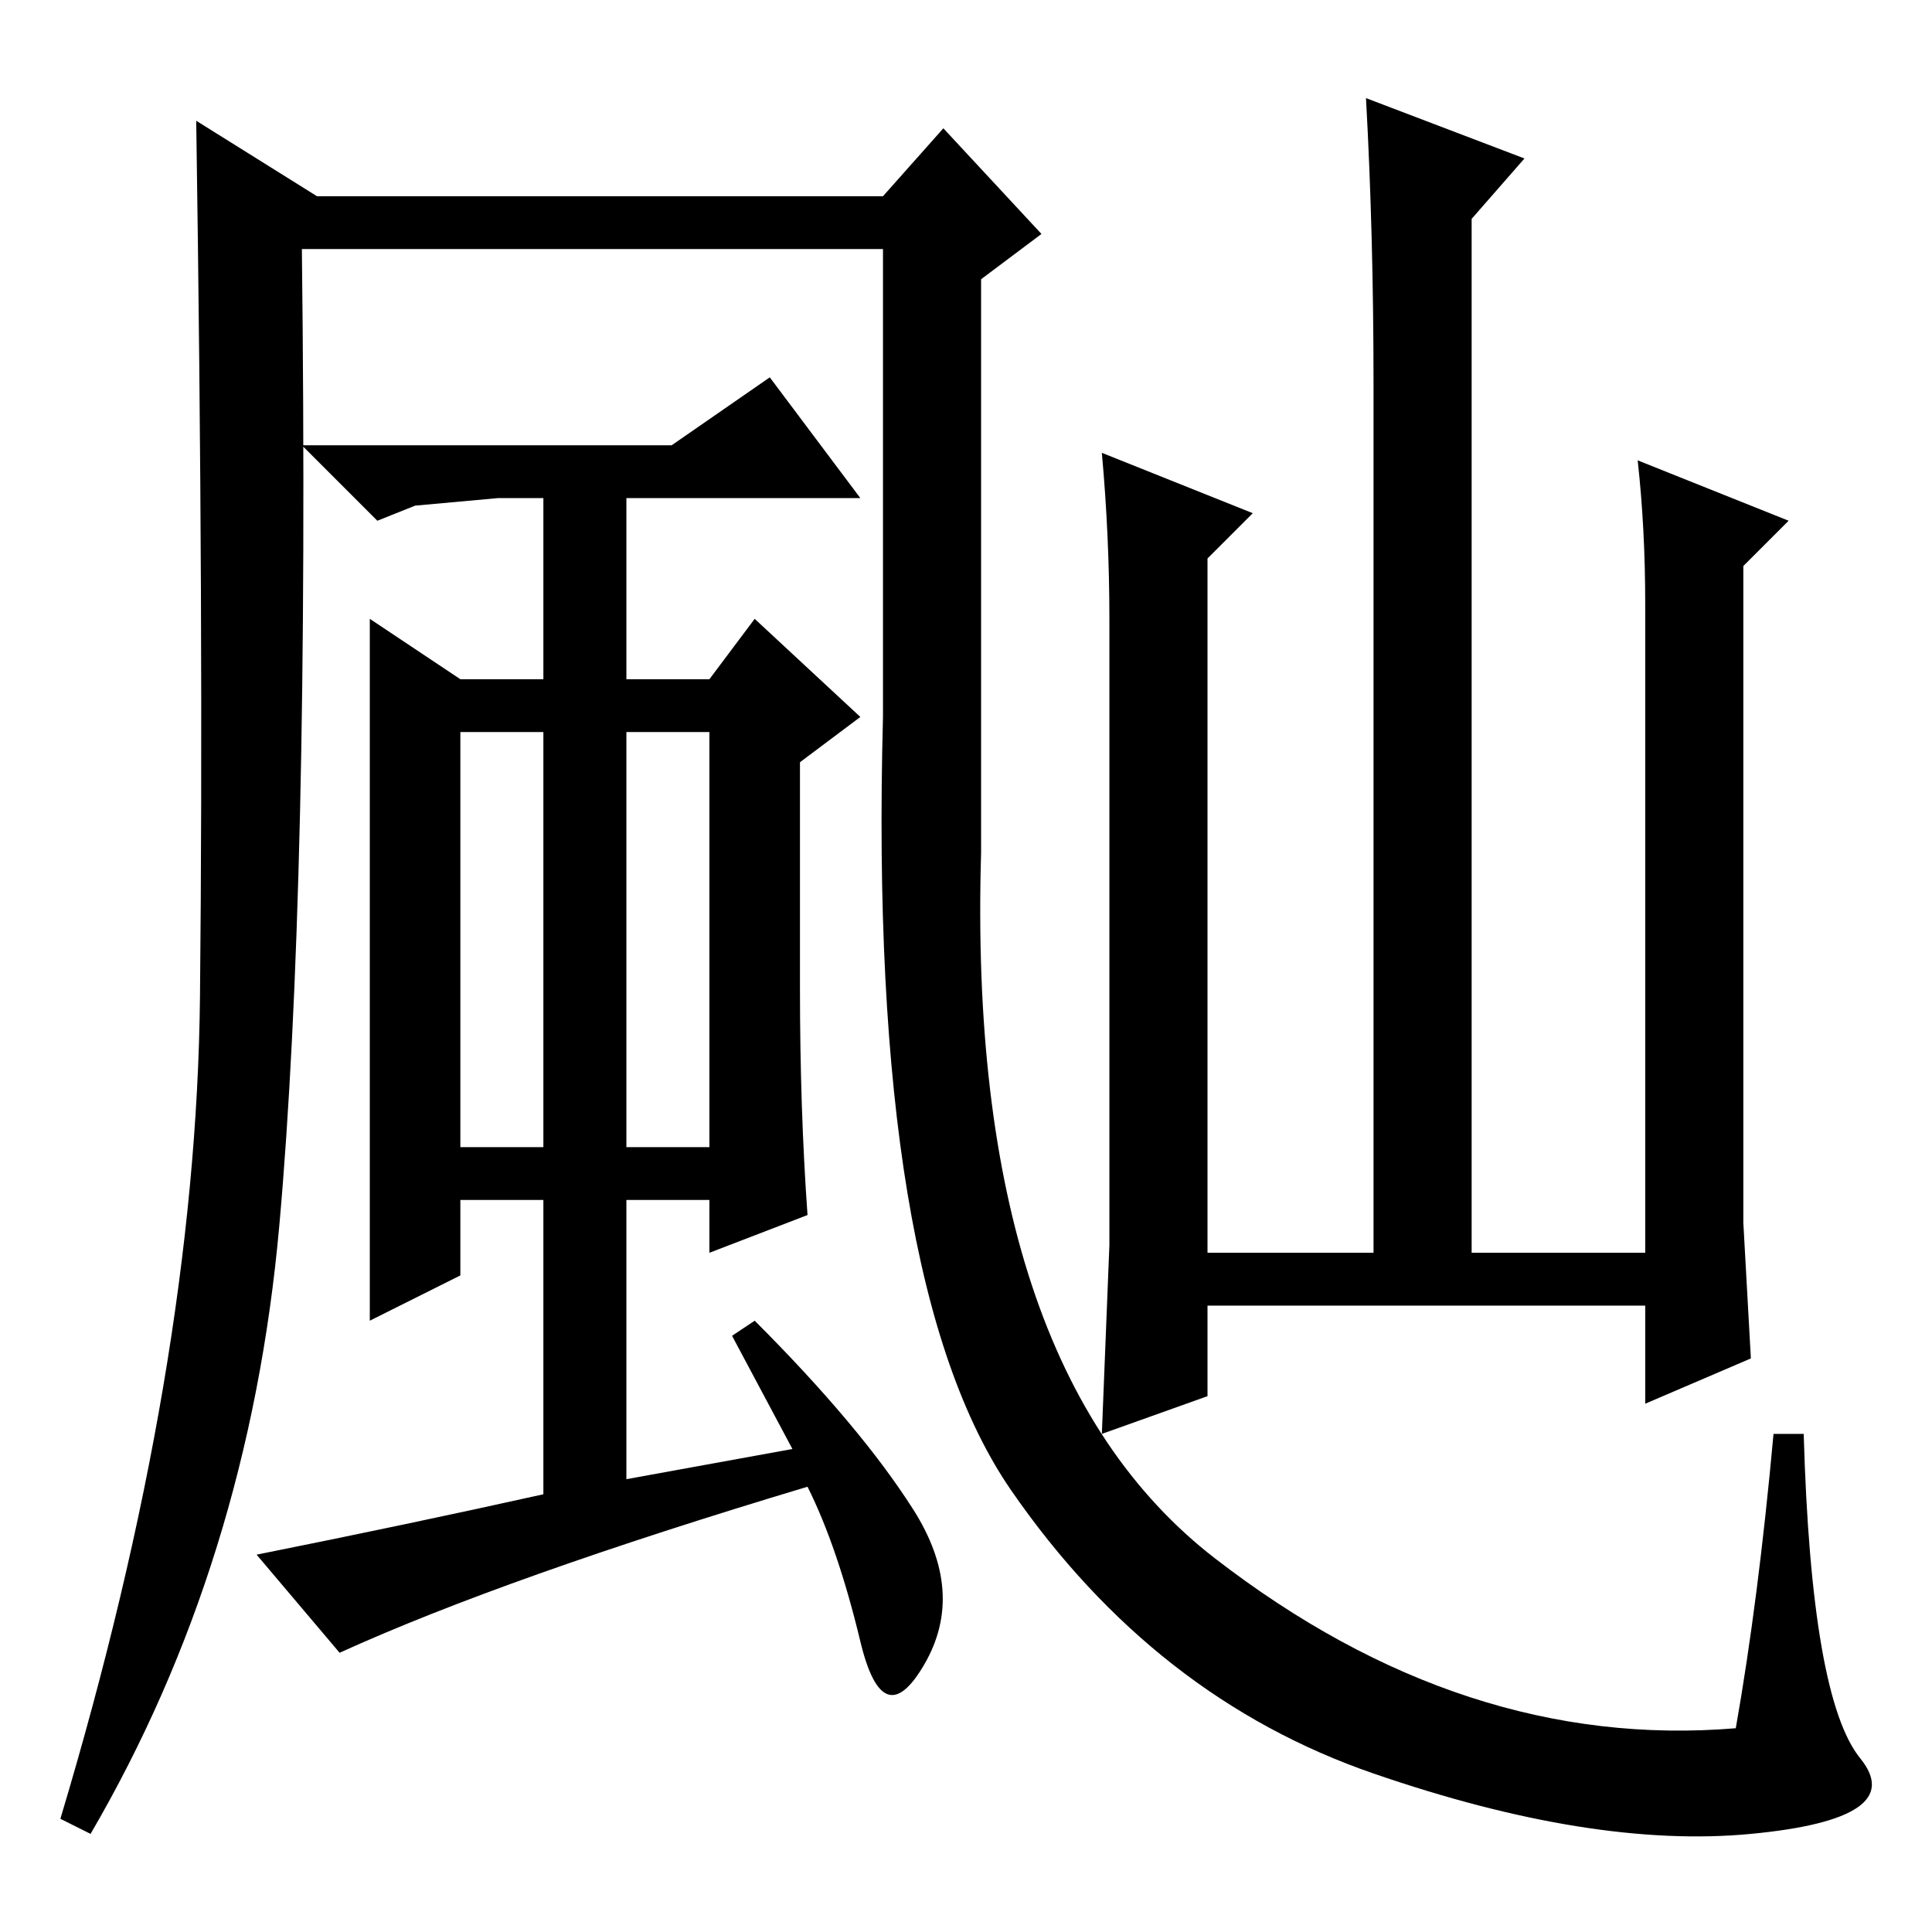 <?xml version="1.0" standalone="no"?>
<!DOCTYPE svg PUBLIC "-//W3C//DTD SVG 1.1//EN" "http://www.w3.org/Graphics/SVG/1.1/DTD/svg11.dtd" >
<svg xmlns="http://www.w3.org/2000/svg" xmlns:xlink="http://www.w3.org/1999/xlink" version="1.1" viewBox="0 -36 256 256">
  <g transform="matrix(1 0 0 -1 0 220)">
   <path fill="currentColor"
d="M147 174q0 11 -1 22l20 -8l-6 -6v-92h22v115q0 20 -1 38l21 -8l-7 -8v-137h23v86q0 10 -1 19l20 -8l-6 -6v-87l1 -18l-14 -6v13h-58v-12l-14 -5l1 25v83zM61 104h11v55h-11v-55zM83 159v-55h11v55h-11zM106 155v-30q0 -16 1 -30l-13 -5v7h-11v-37l22 4l-8 15l3 2
q14 -14 21 -25t1.5 -20.5t-8.5 3t-7 20.5q-40 -12 -62 -22l-11 13q20 4 38 8v39h-11v-10l-12 -6v93l12 -8h11v24h-6l-11 -1l-5 -2l-10 10h49l13 9l12 -16h-31v-24h11l6 8l14 -13zM117 223h-77q1 -85 -3 -129.5t-25 -80.5l-4 2q18 60 18.5 109t-0.5 116l16 -10h75l8 9l13 -14
l-8 -6v-76q-2 -68 31 -93.5t69 -22.5q3 17 5 39h4q1 -35 7.5 -43t-14.5 -10t-50 8t-48 37.5t-17 102.5v62z" />
  </g>

</svg>
